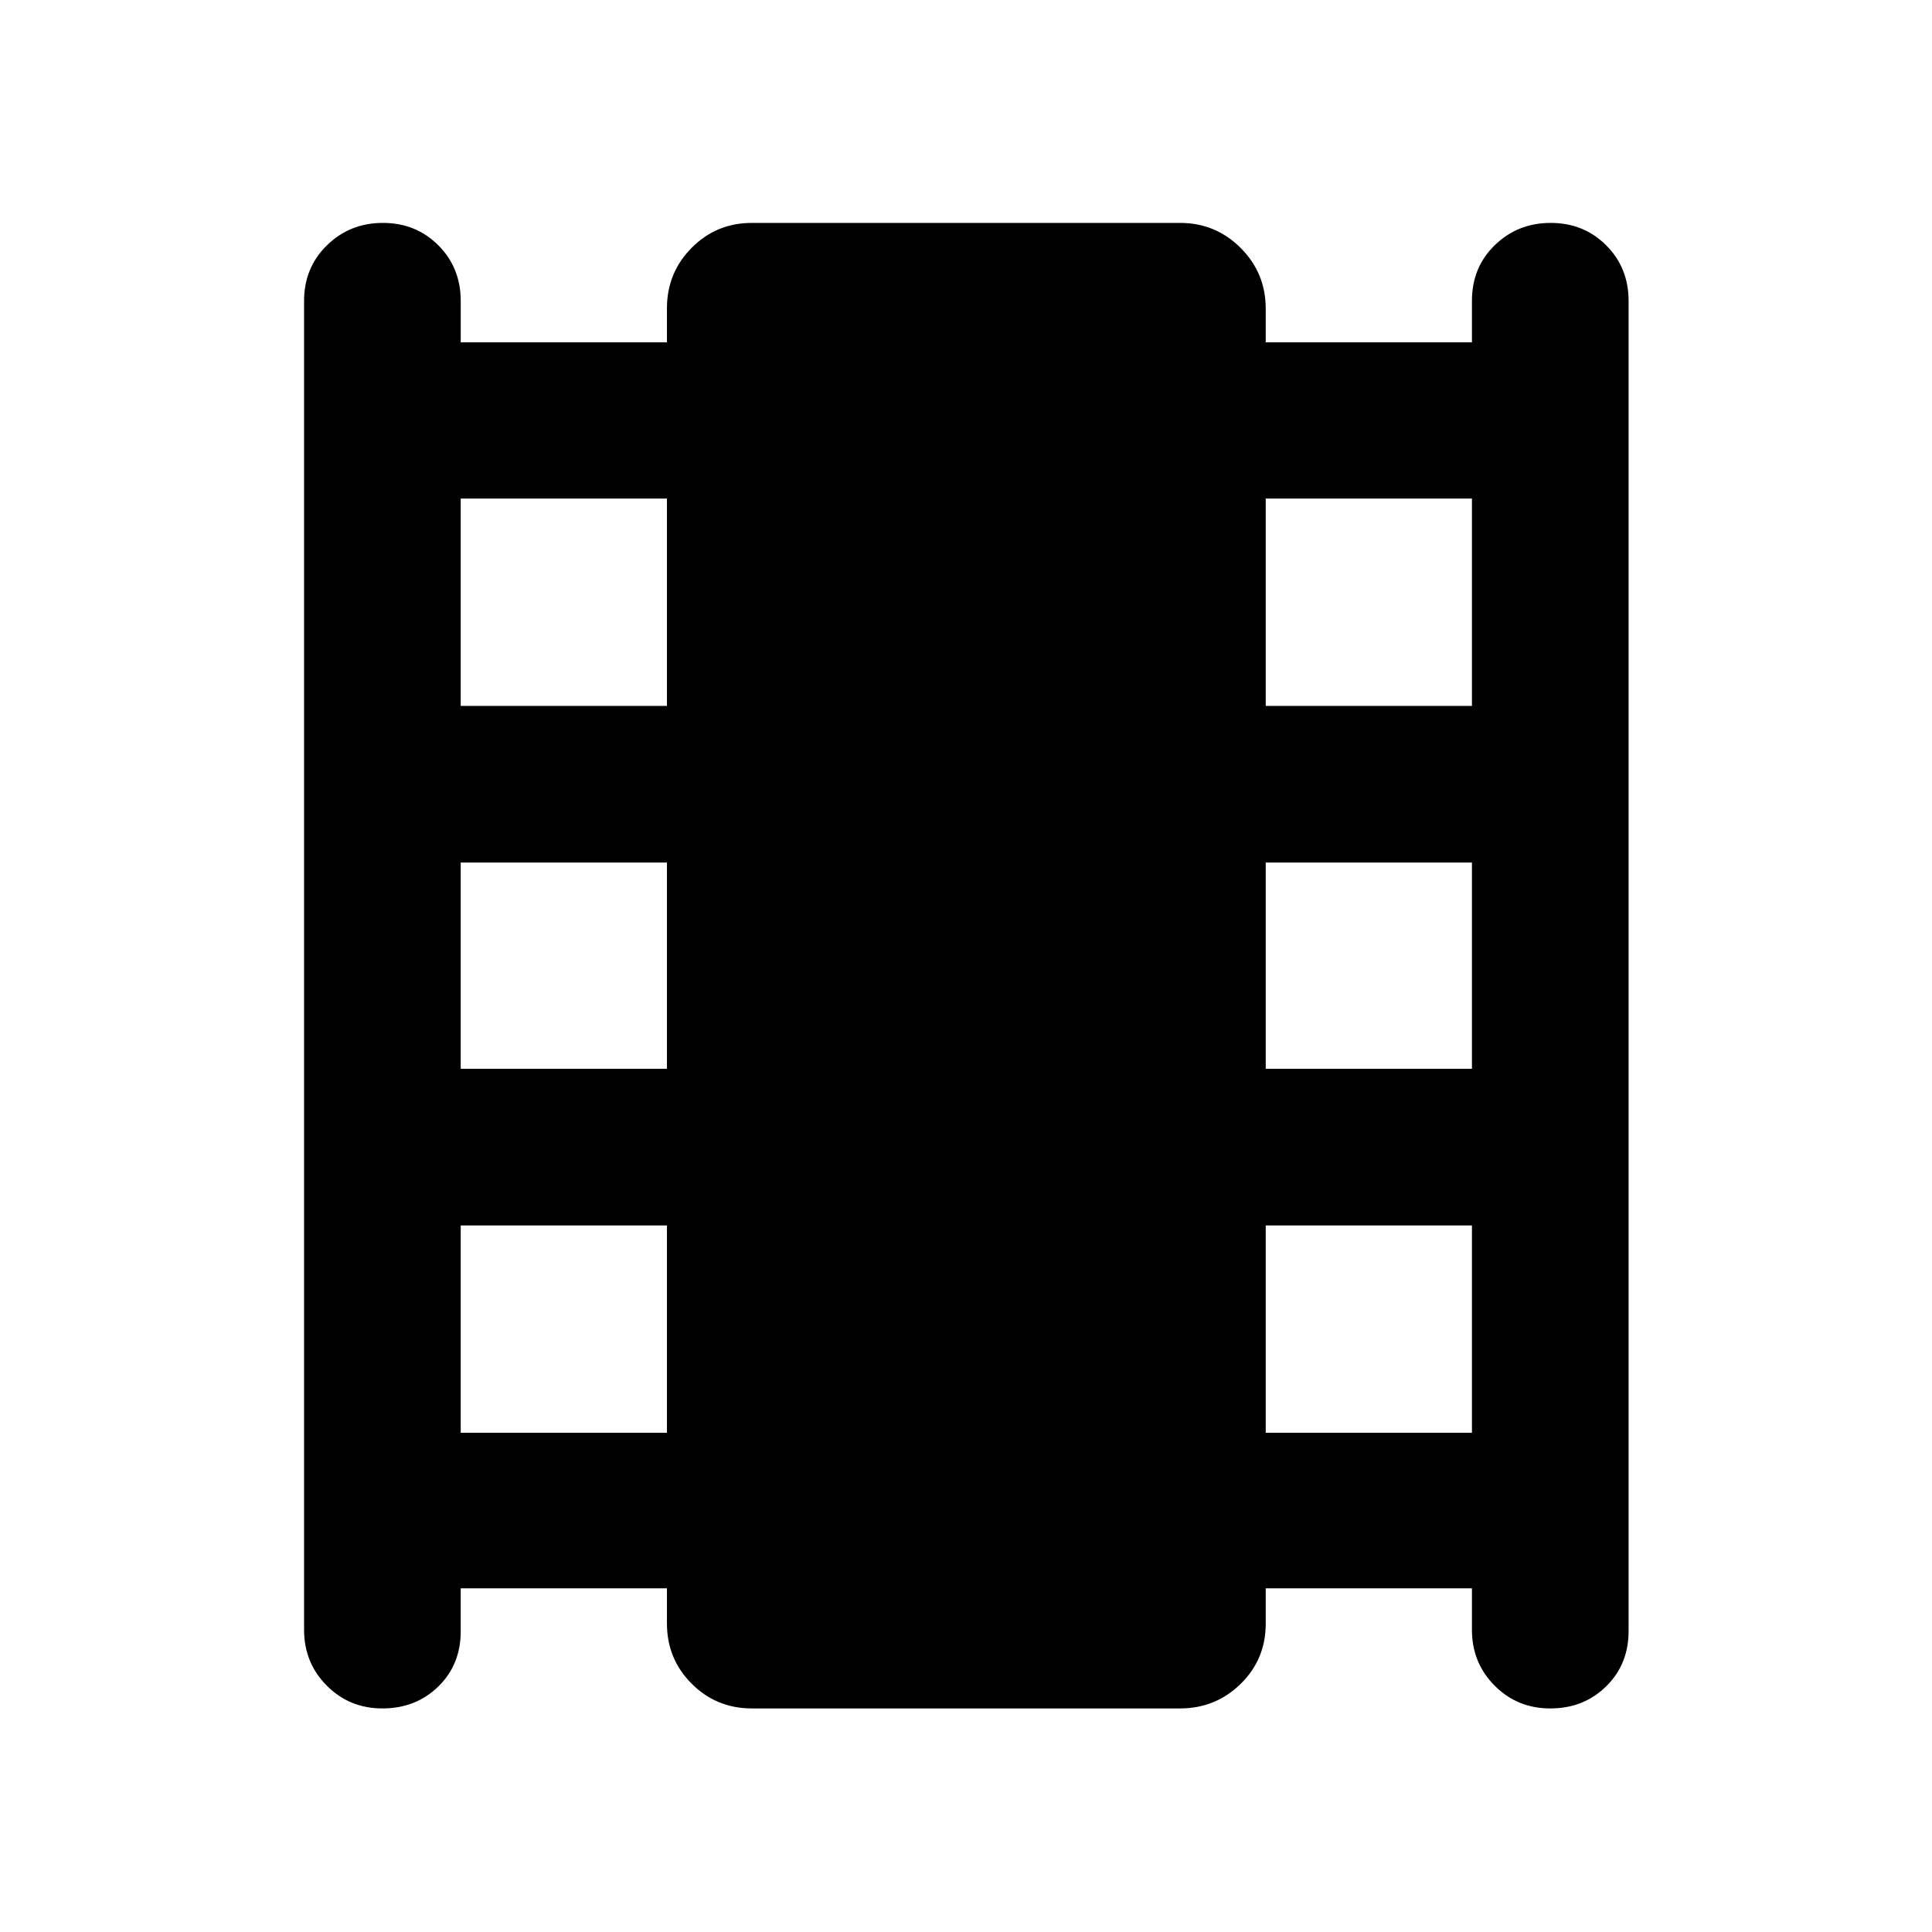 <svg xmlns="http://www.w3.org/2000/svg" height="40" viewBox="0 -960 960 960" width="40"><path d="M228.93-170.79v21.34q0 16.61-11.15 27.48-11.16 10.88-27.77 10.88-16.39 0-27.66-11.35-11.26-11.34-11.26-27.69v-660.31q0-16.55 11.38-27.68 11.38-11.12 27.78-11.12 16.39 0 27.54 11.12 11.14 11.13 11.14 27.68v20.52H331.4v-16.86q0-17.72 12.29-30.09 12.28-12.37 29.95-12.37h212.72q17.67 0 30.12 12.45 12.45 12.46 12.45 30.12v16.75H731.4v-20.63q0-16.61 11.38-27.65 11.37-11.04 27.77-11.04t27.54 11.12q11.15 11.13 11.15 27.68v660.88q0 16.56-11.16 27.51-11.15 10.96-27.76 10.96-16.4 0-27.66-11.35-11.26-11.34-11.26-27.69v-20.66H628.93v17.57q0 17.72-12.45 29.92-12.45 12.21-30.12 12.21H373.64q-17.67 0-29.95-12.29-12.29-12.29-12.29-29.95v-17.46H228.93Zm0-77.27H331.4v-103.03H228.93v103.03Zm0-180.87H331.4V-531.4H228.93v102.47Zm0-180.31H331.4v-103.03H228.93v103.03Zm400 361.18H731.4v-103.03H628.93v103.03Zm0-180.87H731.4V-531.4H628.93v102.47Zm0-180.31H731.4v-103.03H628.93v103.03Z"/></svg>